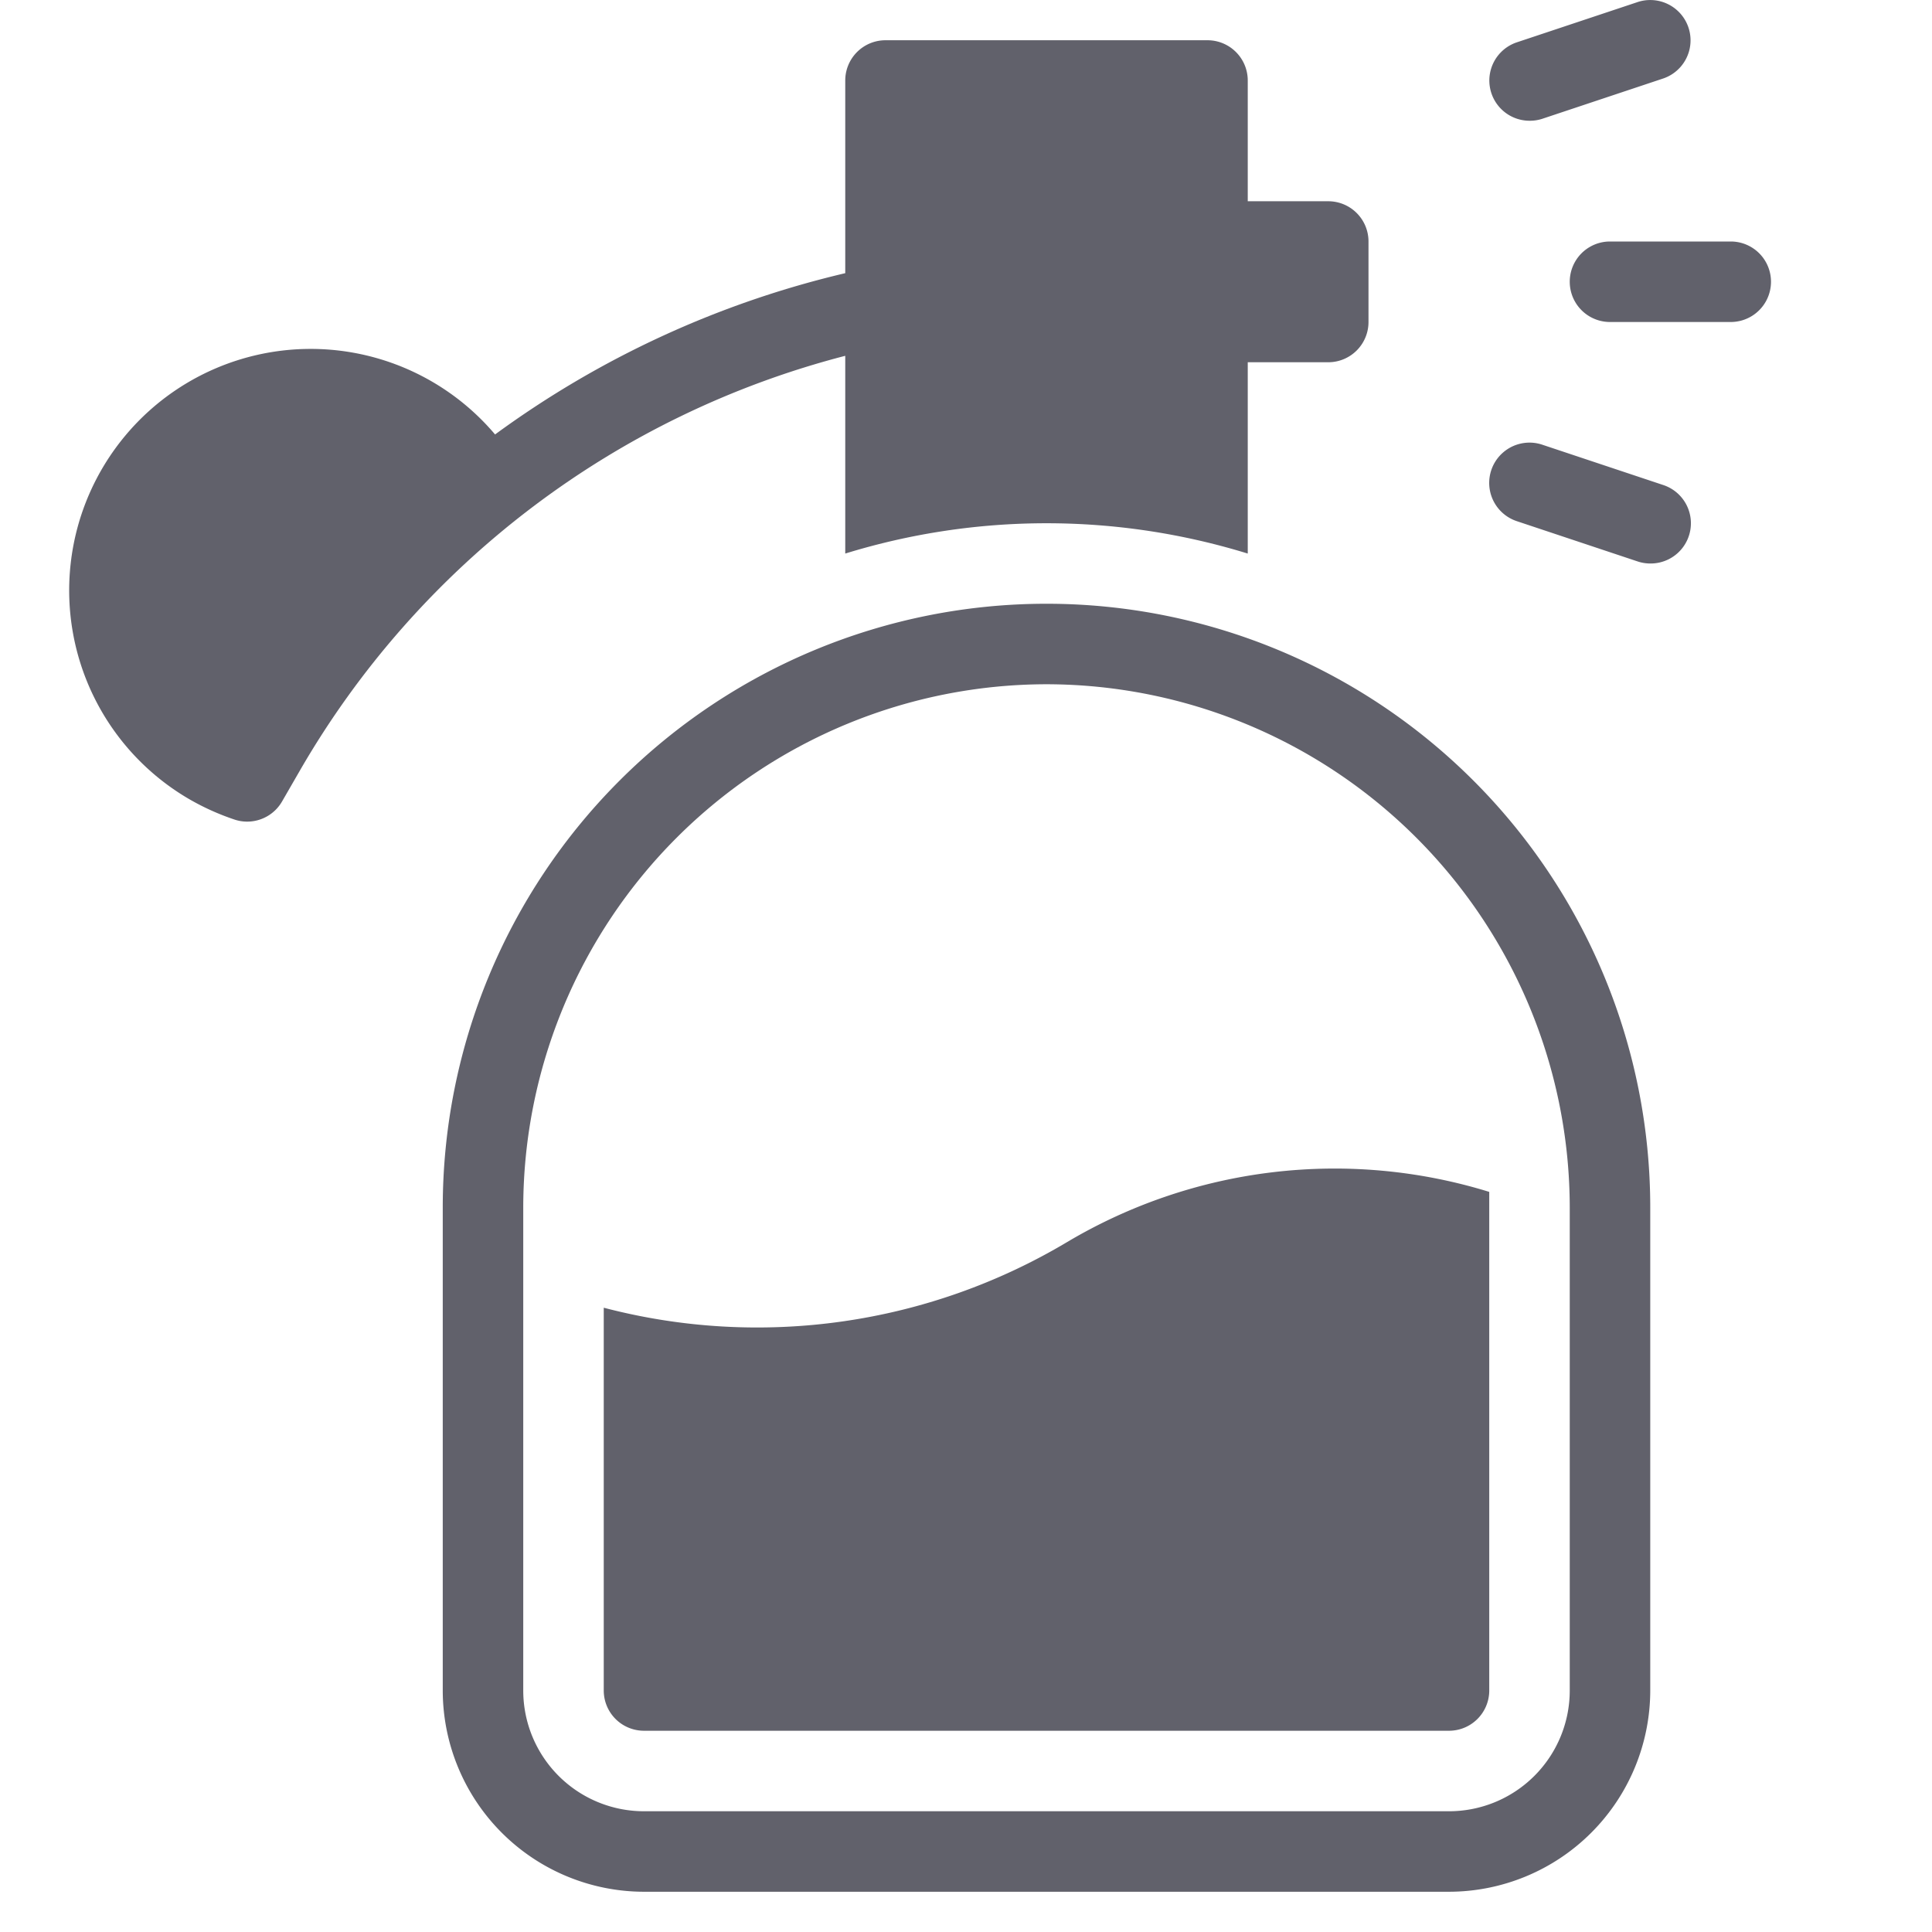 <svg xmlns="http://www.w3.org/2000/svg" height="48" width="48" viewBox="0 0 48 48"><title>perfume 3</title><g fill="#61616b" class="nc-icon-wrapper"><path d="M26.515,30.857A15.034,15.034,0,0,1,15,32.49V42a1,1,0,0,0,1,1H36a1,1,0,0,0,1-1V29.612A13.013,13.013,0,0,0,26.515,30.857Z" fill="#61616b" data-color="color-2"></path><path d="M43,8H40a1,1,0,0,1,0-2h3a1,1,0,0,1,0,2Z" fill="#61616b" data-color="color-2"></path><path d="M38,3a1,1,0,0,1-.316-1.948l3-1a1,1,0,1,1,.632,1.9l-3,1A1,1,0,0,1,38,3Z" fill="#61616b" data-color="color-2"></path><path d="M41,14a1,1,0,0,1-.316-.052l-3-1a1,1,0,0,1,.632-1.9l3,1A1,1,0,0,1,41,14Z" fill="#61616b" data-color="color-2"></path><path d="M36,47H16a5.006,5.006,0,0,1-5-5V30a15,15,0,0,1,30,0V42A5.006,5.006,0,0,1,36,47ZM26,17A13.015,13.015,0,0,0,13,30V42a3,3,0,0,0,3,3H36a3,3,0,0,0,3-3V30A13.015,13.015,0,0,0,26,17Z" fill="#61616b"></path><path d="M21,8.84v4.913a16.977,16.977,0,0,1,10,0V9h2a1,1,0,0,0,1-1V6a1,1,0,0,0-1-1H31V2a1,1,0,0,0-1-1H22a1,1,0,0,0-1,1V6.787a24.041,24.041,0,0,0-8.7,4.007,6,6,0,1,0-7.579,9.072,6.15,6.15,0,0,0,1.1.494.985.985,0,0,0,.32.053,1,1,0,0,0,.866-.5l.449-.778A22.009,22.009,0,0,1,21,8.84Z" fill="#61616b"></path></g></svg>